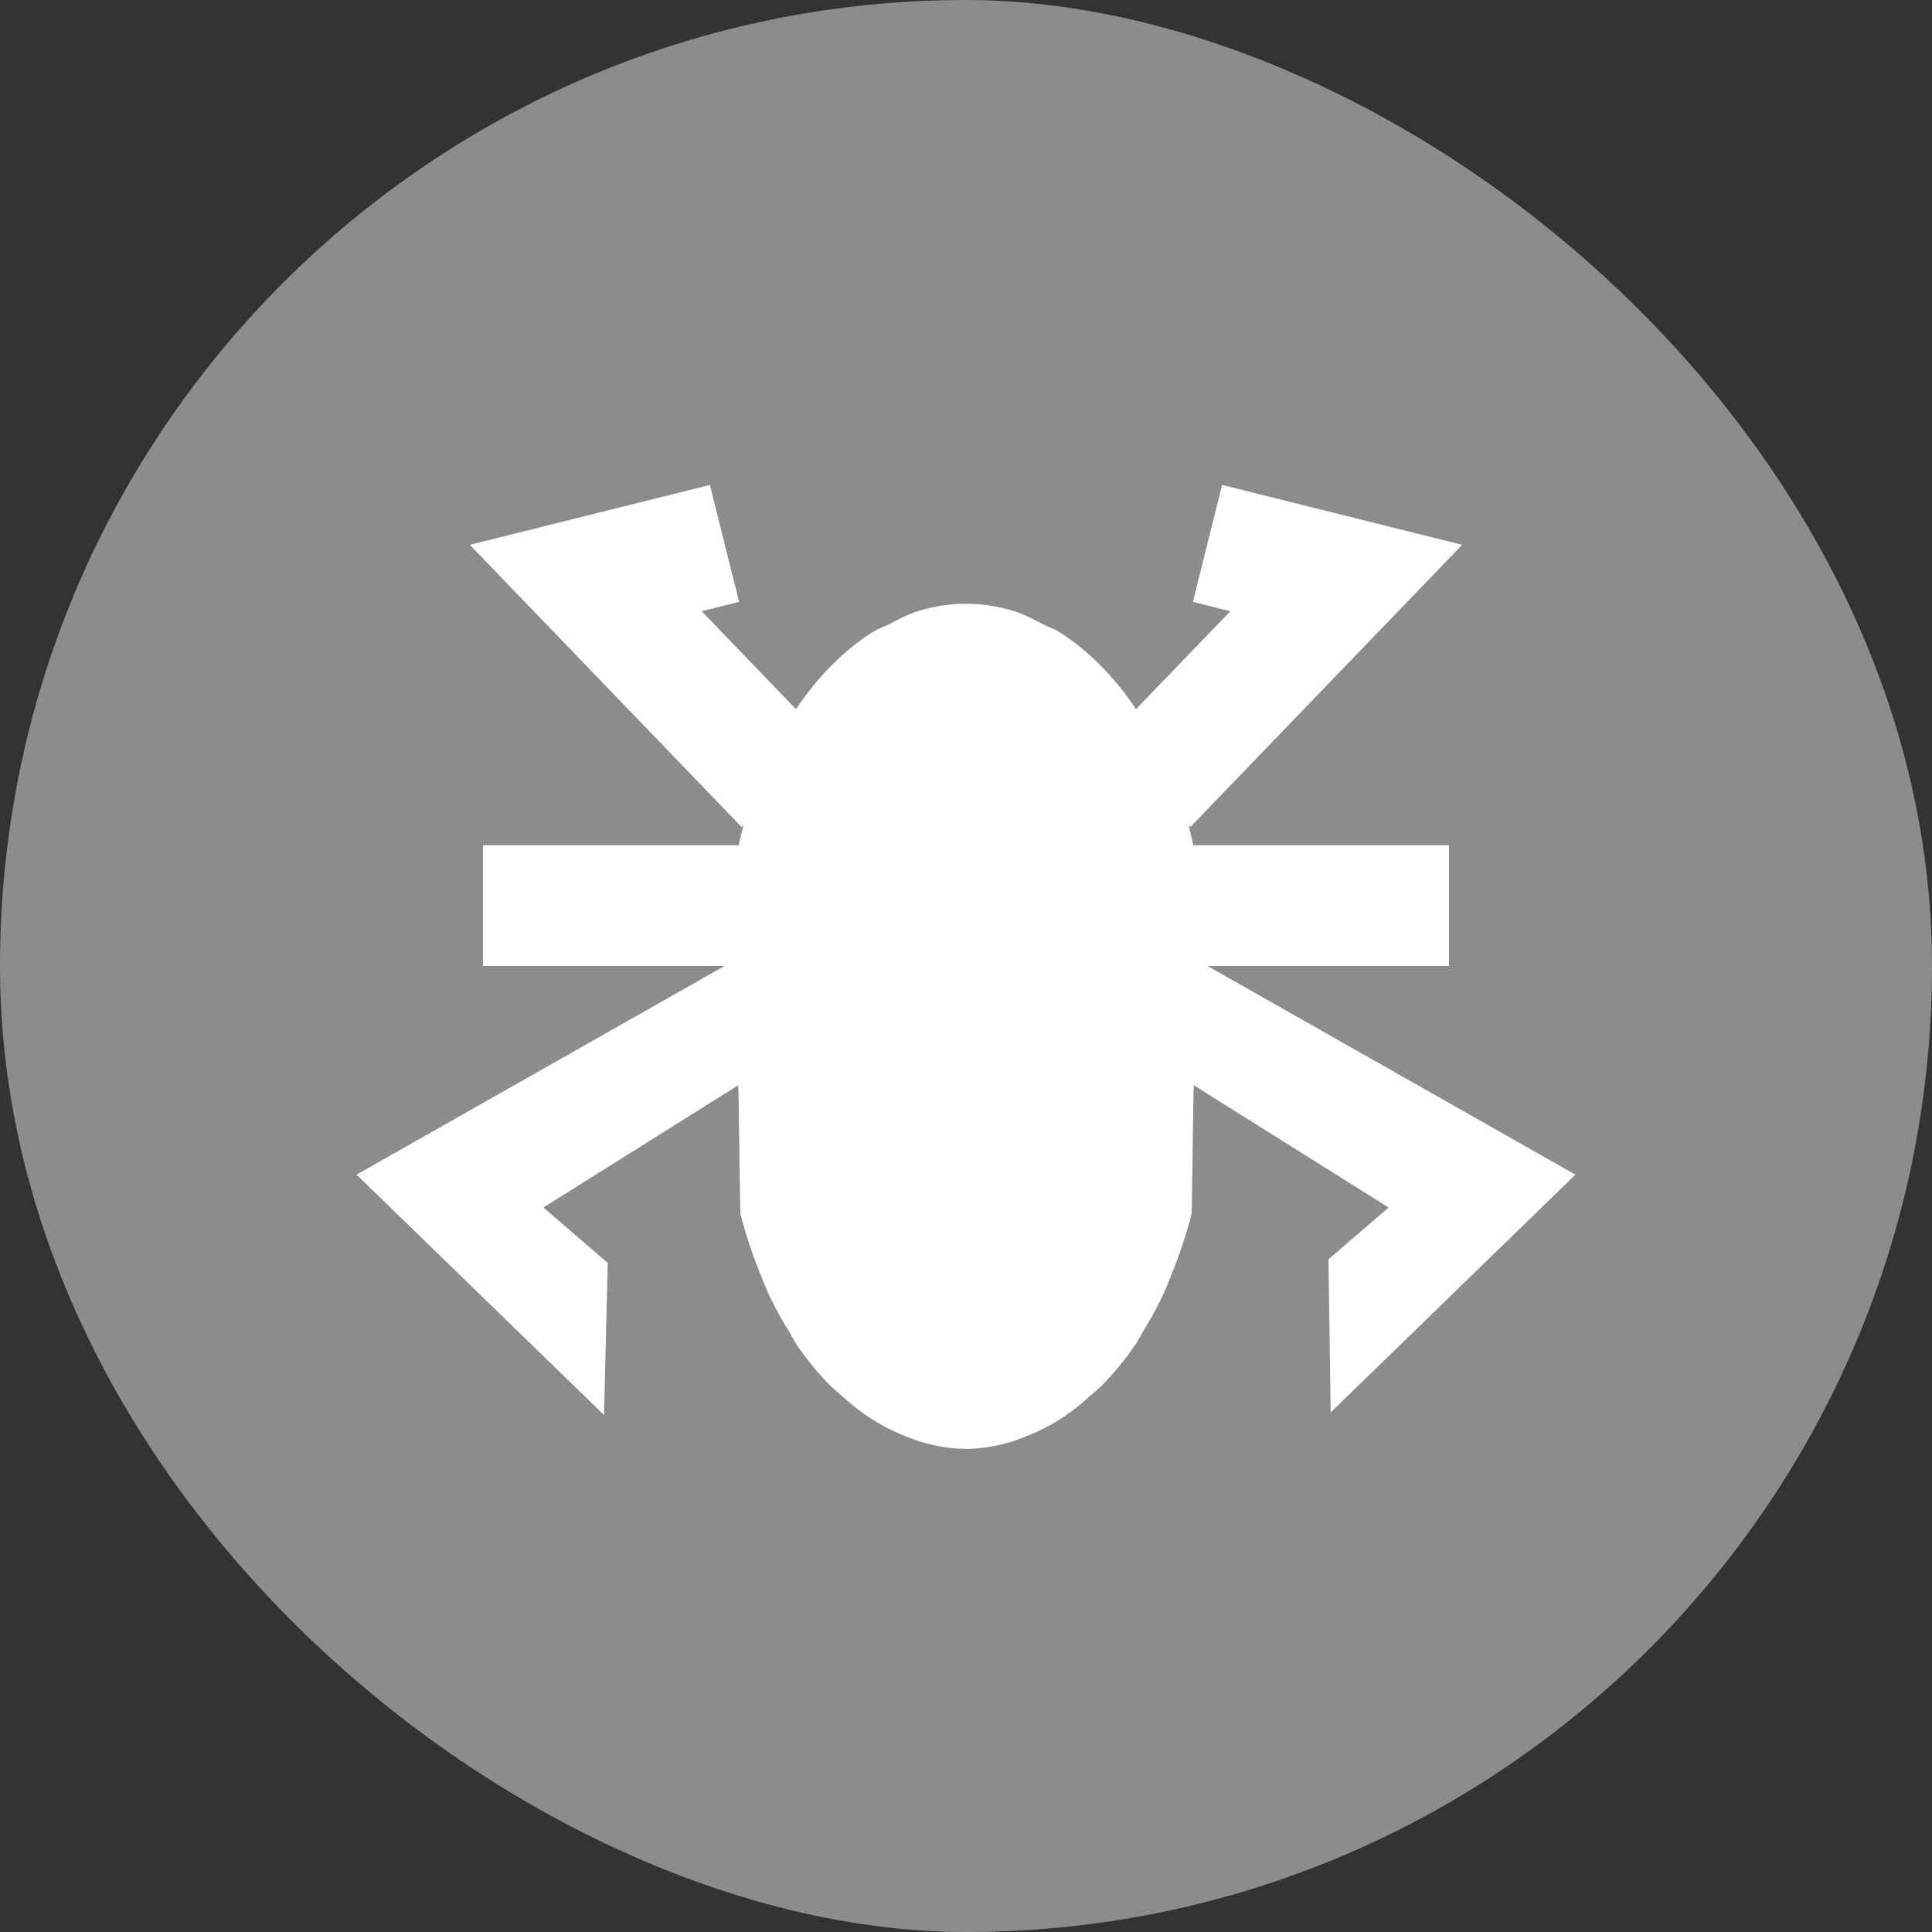 <svg xmlns="http://www.w3.org/2000/svg" width="16" height="16" version="1">
 <rect width="100%" height="100%" fill="#333333" stroke="none"/>
 <rect fill="#8c8c8c" width="16" height="16" x="-16" y="-16" rx="8" ry="8" transform="matrix(0,-1,-1,0,0,0)"/>
 <path style="fill:#ffffff" d="m 5.879,4.016 -1.988,0.496 2.25,2.336 0.016,-0.014 C 6.152,6.849 6.151,6.866 6.146,6.881 6.136,6.92 6.126,6.96 6.117,7 H 4 V 8 H 6 L 2.953,9.728 5.002,11.718 5.033,10.459 4.5,10 6.113,8.988 c 0.006,0.024 0.014,1.045 0.02,1.069 0.022,0.087 0.047,0.169 0.074,0.252 0.027,0.082 0.057,0.161 0.088,0.238 0.027,0.066 0.052,0.133 0.082,0.195 0.048,0.1 0.101,0.193 0.156,0.283 0.023,0.037 0.042,0.078 0.066,0.113 0.078,0.116 0.164,0.22 0.254,0.314 0.042,0.044 0.087,0.08 0.131,0.119 0.058,0.052 0.117,0.1 0.178,0.143 0.043,0.03 0.086,0.057 0.131,0.082 0.075,0.043 0.15,0.078 0.229,0.107 0.038,0.014 0.076,0.03 0.115,0.041 0.118,0.033 0.24,0.055 0.363,0.055 0.124,-1.52e-4 0.245,-0.022 0.363,-0.055 0.039,-0.011 0.077,-0.027 0.115,-0.041 0.078,-0.029 0.154,-0.065 0.229,-0.107 0.045,-0.025 0.088,-0.052 0.131,-0.082 0.061,-0.043 0.12,-0.091 0.178,-0.143 0.044,-0.039 0.089,-0.075 0.131,-0.119 0.09,-0.095 0.176,-0.199 0.254,-0.314 0.024,-0.035 0.044,-0.076 0.066,-0.113 0.055,-0.09 0.108,-0.183 0.156,-0.283 0.03,-0.063 0.055,-0.129 0.082,-0.195 0.031,-0.077 0.061,-0.156 0.088,-0.238 0.027,-0.083 0.052,-0.165 0.074,-0.252 0.006,-0.023 0.014,-1.045 0.02,-1.069 L 11.5,10 11.002,10.429 11.02,11.697 13.047,9.728 10,8 h 2 V 7 H 9.883 c -0.009,-0.04 -0.019,-0.08 -0.029,-0.119 -0.004,-0.015 -0.006,-0.032 -0.01,-0.047 L 9.859,6.848 12.109,4.512 10.121,4.016 9.879,4.984 10.189,5.062 9.408,5.873 C 9.316,5.735 9.215,5.611 9.105,5.502 8.999,5.396 8.885,5.305 8.766,5.23 8.727,5.206 8.686,5.194 8.646,5.174 8.563,5.131 8.479,5.085 8.391,5.059 8.264,5.021 8.134,5 8,5 7.868,5 7.737,5.02 7.609,5.059 7.521,5.085 7.437,5.131 7.354,5.174 7.314,5.194 7.273,5.206 7.234,5.23 7.115,5.305 7.001,5.396 6.895,5.502 6.785,5.611 6.684,5.735 6.592,5.873 L 5.811,5.062 6.121,4.984 Z"/>
</svg>
